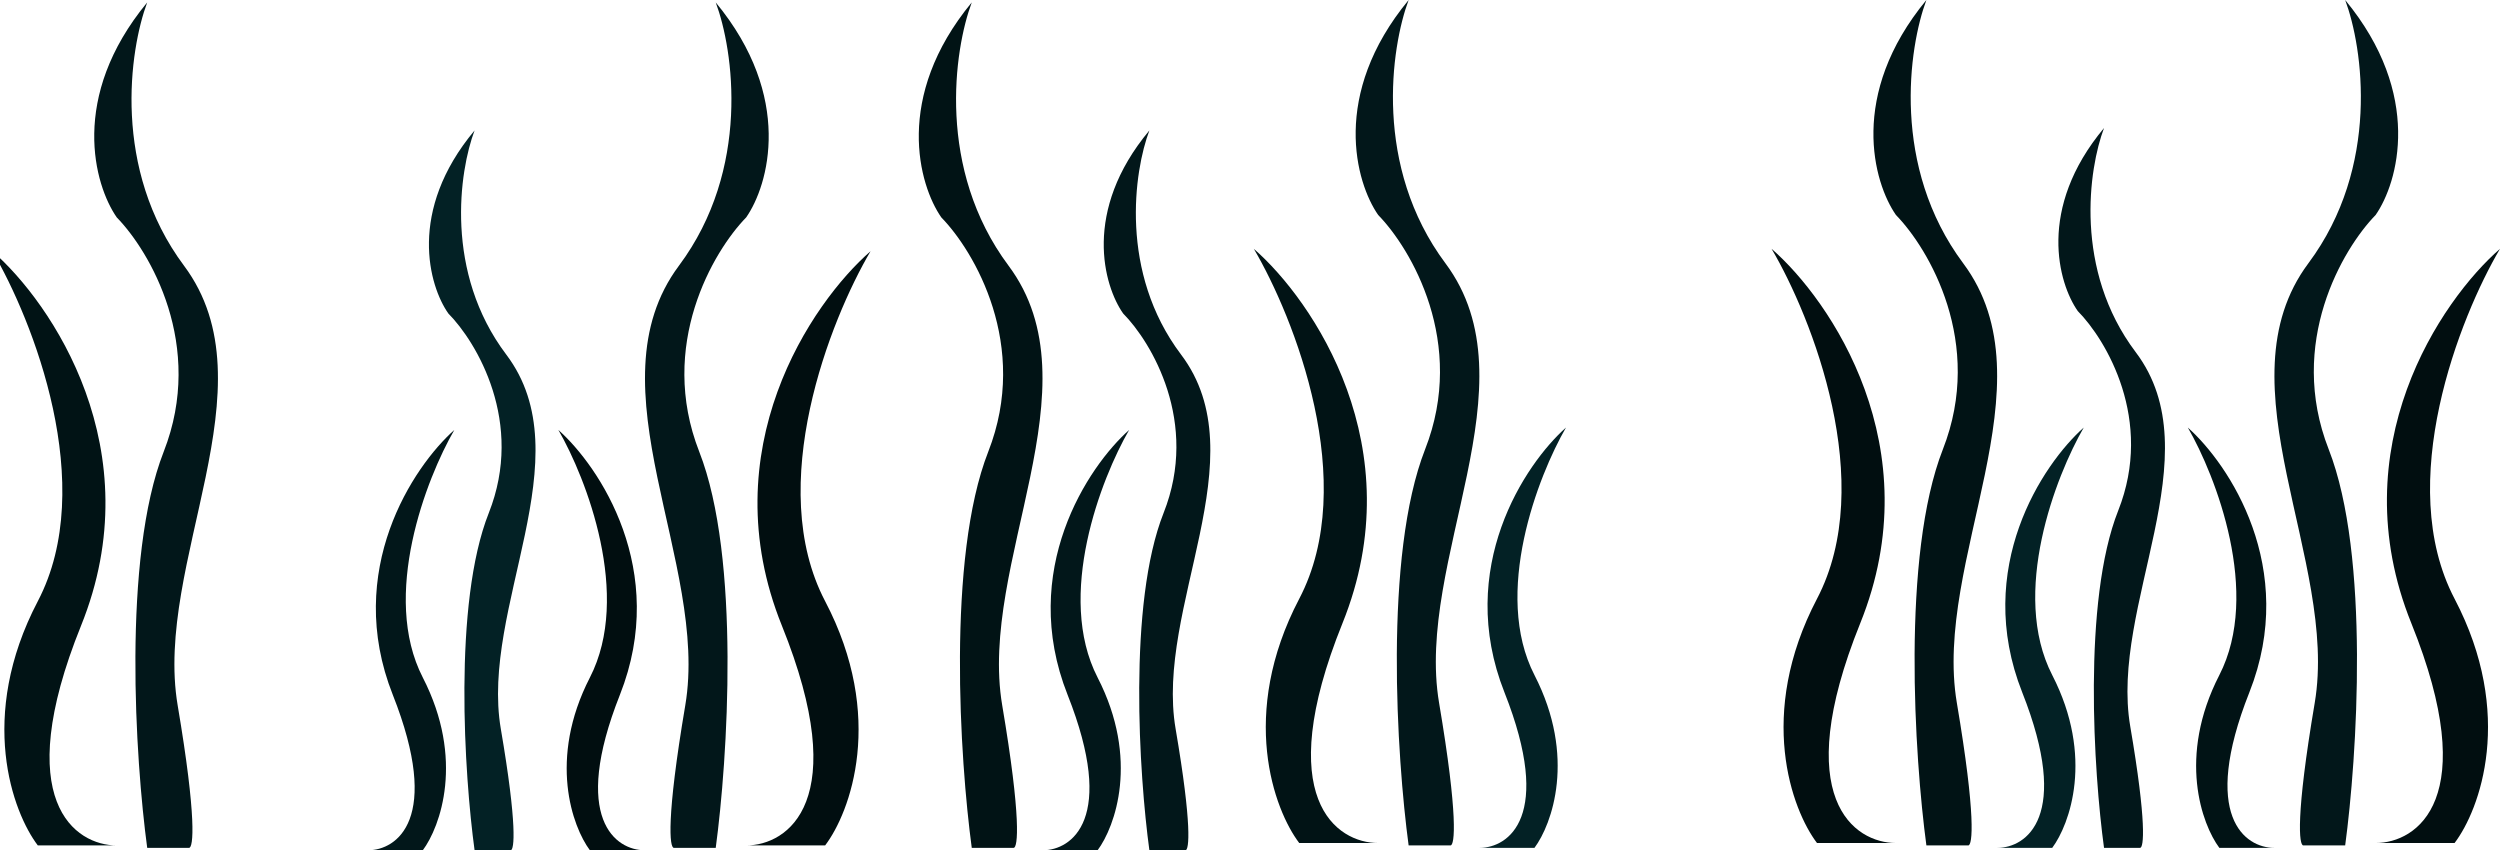 <svg width="985" height="335" viewBox="0 0 985 335" fill="none" xmlns="http://www.w3.org/2000/svg">
<path d="M192.585 202.109C178.454 237.763 182.964 305.559 186.985 335H201.202C202.638 335 203.873 325.438 197.324 287.192C189.139 239.384 230.067 180.231 199.478 139.716C175.008 107.303 180.953 67.328 186.985 51.392C160.446 83.156 169.034 112.705 176.645 123.509C187.846 134.854 206.716 166.456 192.585 202.109Z" fill="#032125"/>
<path d="M14.896 236.883C-8.965 282.424 4.954 320.001 14.896 333.097H46C29.667 333.097 3.988 315.778 31.939 246.505C59.89 177.231 20.293 119.289 -3 98.977C12.907 125.971 38.757 191.342 14.896 236.883Z" fill="#011315"/>
<path d="M64.5 177.969C48.1 219.844 53.333 299.47 58 334.048H74.5C76.167 334.048 77.6 322.818 70 277.898C60.5 221.747 108 152.273 72.5 104.688C44.1 66.619 51 19.669 58 0.952C27.2 38.258 37.167 72.964 46 85.653C59 98.977 80.9 136.094 64.5 177.969Z" fill="#02171A"/>
<path d="M166.583 266.947C183.139 299.159 173.481 325.737 166.583 335H145C156.333 335 174.151 322.75 154.757 273.752C135.362 224.754 162.838 183.77 179 169.403C167.962 188.496 150.026 234.735 166.583 266.947Z" fill="#02171A"/>
<path d="M458.457 202.109C444.326 237.763 448.836 305.559 452.857 335H467.074C468.51 335 469.745 325.438 463.196 287.192C455.011 239.384 495.939 180.231 465.35 139.716C440.88 107.303 446.825 67.328 452.857 51.392C426.318 83.156 434.906 112.705 442.517 123.509C453.718 134.854 472.588 166.456 458.457 202.109Z" fill="#02171A"/>
<path d="M389.372 177.969C372.972 219.844 378.206 299.47 382.872 334.048H399.372C401.039 334.048 402.472 322.818 394.872 277.898C385.372 221.747 432.872 152.273 397.372 104.688C368.972 66.619 375.872 19.669 382.872 0.952C352.072 38.258 362.039 72.964 370.872 85.653C383.872 98.977 405.772 136.094 389.372 177.969Z" fill="#011315"/>
<path d="M432.455 266.947C449.011 299.159 439.353 325.737 432.455 335H410.872C422.205 335 440.023 322.75 420.629 273.752C401.234 224.754 428.71 183.77 444.872 169.403C433.834 188.496 415.898 234.735 432.455 266.947Z" fill="#02171A"/>
<path d="M325.104 236.883C348.965 282.424 335.046 320.001 325.104 333.097H294C310.333 333.097 336.012 315.778 308.061 246.505C280.11 177.231 319.707 119.289 343 98.977C327.093 125.971 301.243 191.342 325.104 236.883Z" fill="#010E10"/>
<path d="M275.5 177.969C291.9 219.844 286.666 299.47 282 334.048H265.5C263.833 334.048 262.4 322.818 270 277.898C279.5 221.747 232 152.273 267.5 104.688C295.9 66.619 289 19.669 282 0.952C312.8 38.258 302.833 72.964 294 85.653C281 98.977 259.1 136.094 275.5 177.969Z" fill="#02171A"/>
<path d="M232.417 266.947C215.861 299.159 225.519 325.737 232.417 335H254C242.667 335 224.849 322.75 244.243 273.752C263.638 224.754 236.162 183.77 220 169.403C231.038 188.496 248.974 234.735 232.417 266.947Z" fill="#010E10"/>
<path d="M834.585 201.158C820.454 236.811 824.964 304.607 828.985 334.048H843.202C844.638 334.048 845.873 324.487 839.324 286.24C831.139 238.432 872.067 179.279 841.478 138.764C817.008 106.352 822.953 66.376 828.985 50.44C802.446 82.204 811.034 111.754 818.645 122.558C829.846 133.902 848.716 165.504 834.585 201.158Z" fill="#02171A"/>
<path d="M715.896 235.931C692.035 281.472 705.954 319.049 715.896 332.145H747C730.667 332.145 704.988 314.826 732.939 245.553C760.89 176.279 721.293 118.337 698 98.026C713.907 125.019 739.757 190.39 715.896 235.931Z" fill="#010E10"/>
<path d="M765.5 177.017C749.1 218.892 754.334 298.518 759 333.097H775.5C777.167 333.097 778.6 321.866 771 276.946C761.5 220.795 809 151.321 773.5 103.736C745.1 65.668 752 18.717 759 0C728.2 37.307 738.167 72.012 747 84.702C760 98.026 781.9 135.142 765.5 177.017Z" fill="#011315"/>
<path d="M808.583 265.995C825.139 298.207 815.481 324.785 808.583 334.048H787C798.333 334.048 816.151 321.799 796.757 272.8C777.362 223.802 804.838 182.819 821 168.452C809.962 187.544 792.026 233.783 808.583 265.995Z" fill="#032125"/>
<path d="M511.896 235.931C488.035 281.472 501.954 319.049 511.896 332.145H543C526.667 332.145 500.988 314.826 528.939 245.553C556.89 176.279 517.293 118.337 494 98.026C509.907 125.019 535.757 190.39 511.896 235.931Z" fill="#011315"/>
<path d="M561.5 177.017C545.1 218.892 550.334 298.518 555 333.097H571.5C573.167 333.097 574.6 321.866 567 276.946C557.5 220.795 605 151.321 569.5 103.736C541.1 65.668 548 18.717 555 0C524.2 37.307 534.167 72.012 543 84.702C556 98.026 577.9 135.142 561.5 177.017Z" fill="#02171A"/>
<path d="M604.583 265.995C621.139 298.207 611.481 324.785 604.583 334.048H583C594.333 334.048 612.151 321.799 592.757 272.8C573.362 223.802 600.838 182.819 617 168.452C605.962 187.544 588.026 233.783 604.583 265.995Z" fill="#032125"/>
<path d="M967.104 235.931C990.965 281.472 977.046 319.049 967.104 332.145H936C952.333 332.145 978.012 314.826 950.061 245.553C922.11 176.279 961.707 118.337 985 98.026C969.093 125.019 943.243 190.39 967.104 235.931Z" fill="#010E10"/>
<path d="M917.5 177.017C933.9 218.892 928.666 298.518 924 333.097H907.5C905.833 333.097 904.4 321.866 912 276.946C921.5 220.795 874 151.321 909.5 103.736C937.9 65.668 931 18.717 924 0C954.8 37.307 944.833 72.012 936 84.702C923 98.026 901.1 135.142 917.5 177.017Z" fill="#02171A"/>
<path d="M874.417 265.995C857.861 298.207 867.519 324.785 874.417 334.048H896C884.667 334.048 866.849 321.799 886.243 272.8C905.638 223.802 878.162 182.819 862 168.452C873.038 187.544 890.974 233.783 874.417 265.995Z" fill="#011315"/>
</svg>
